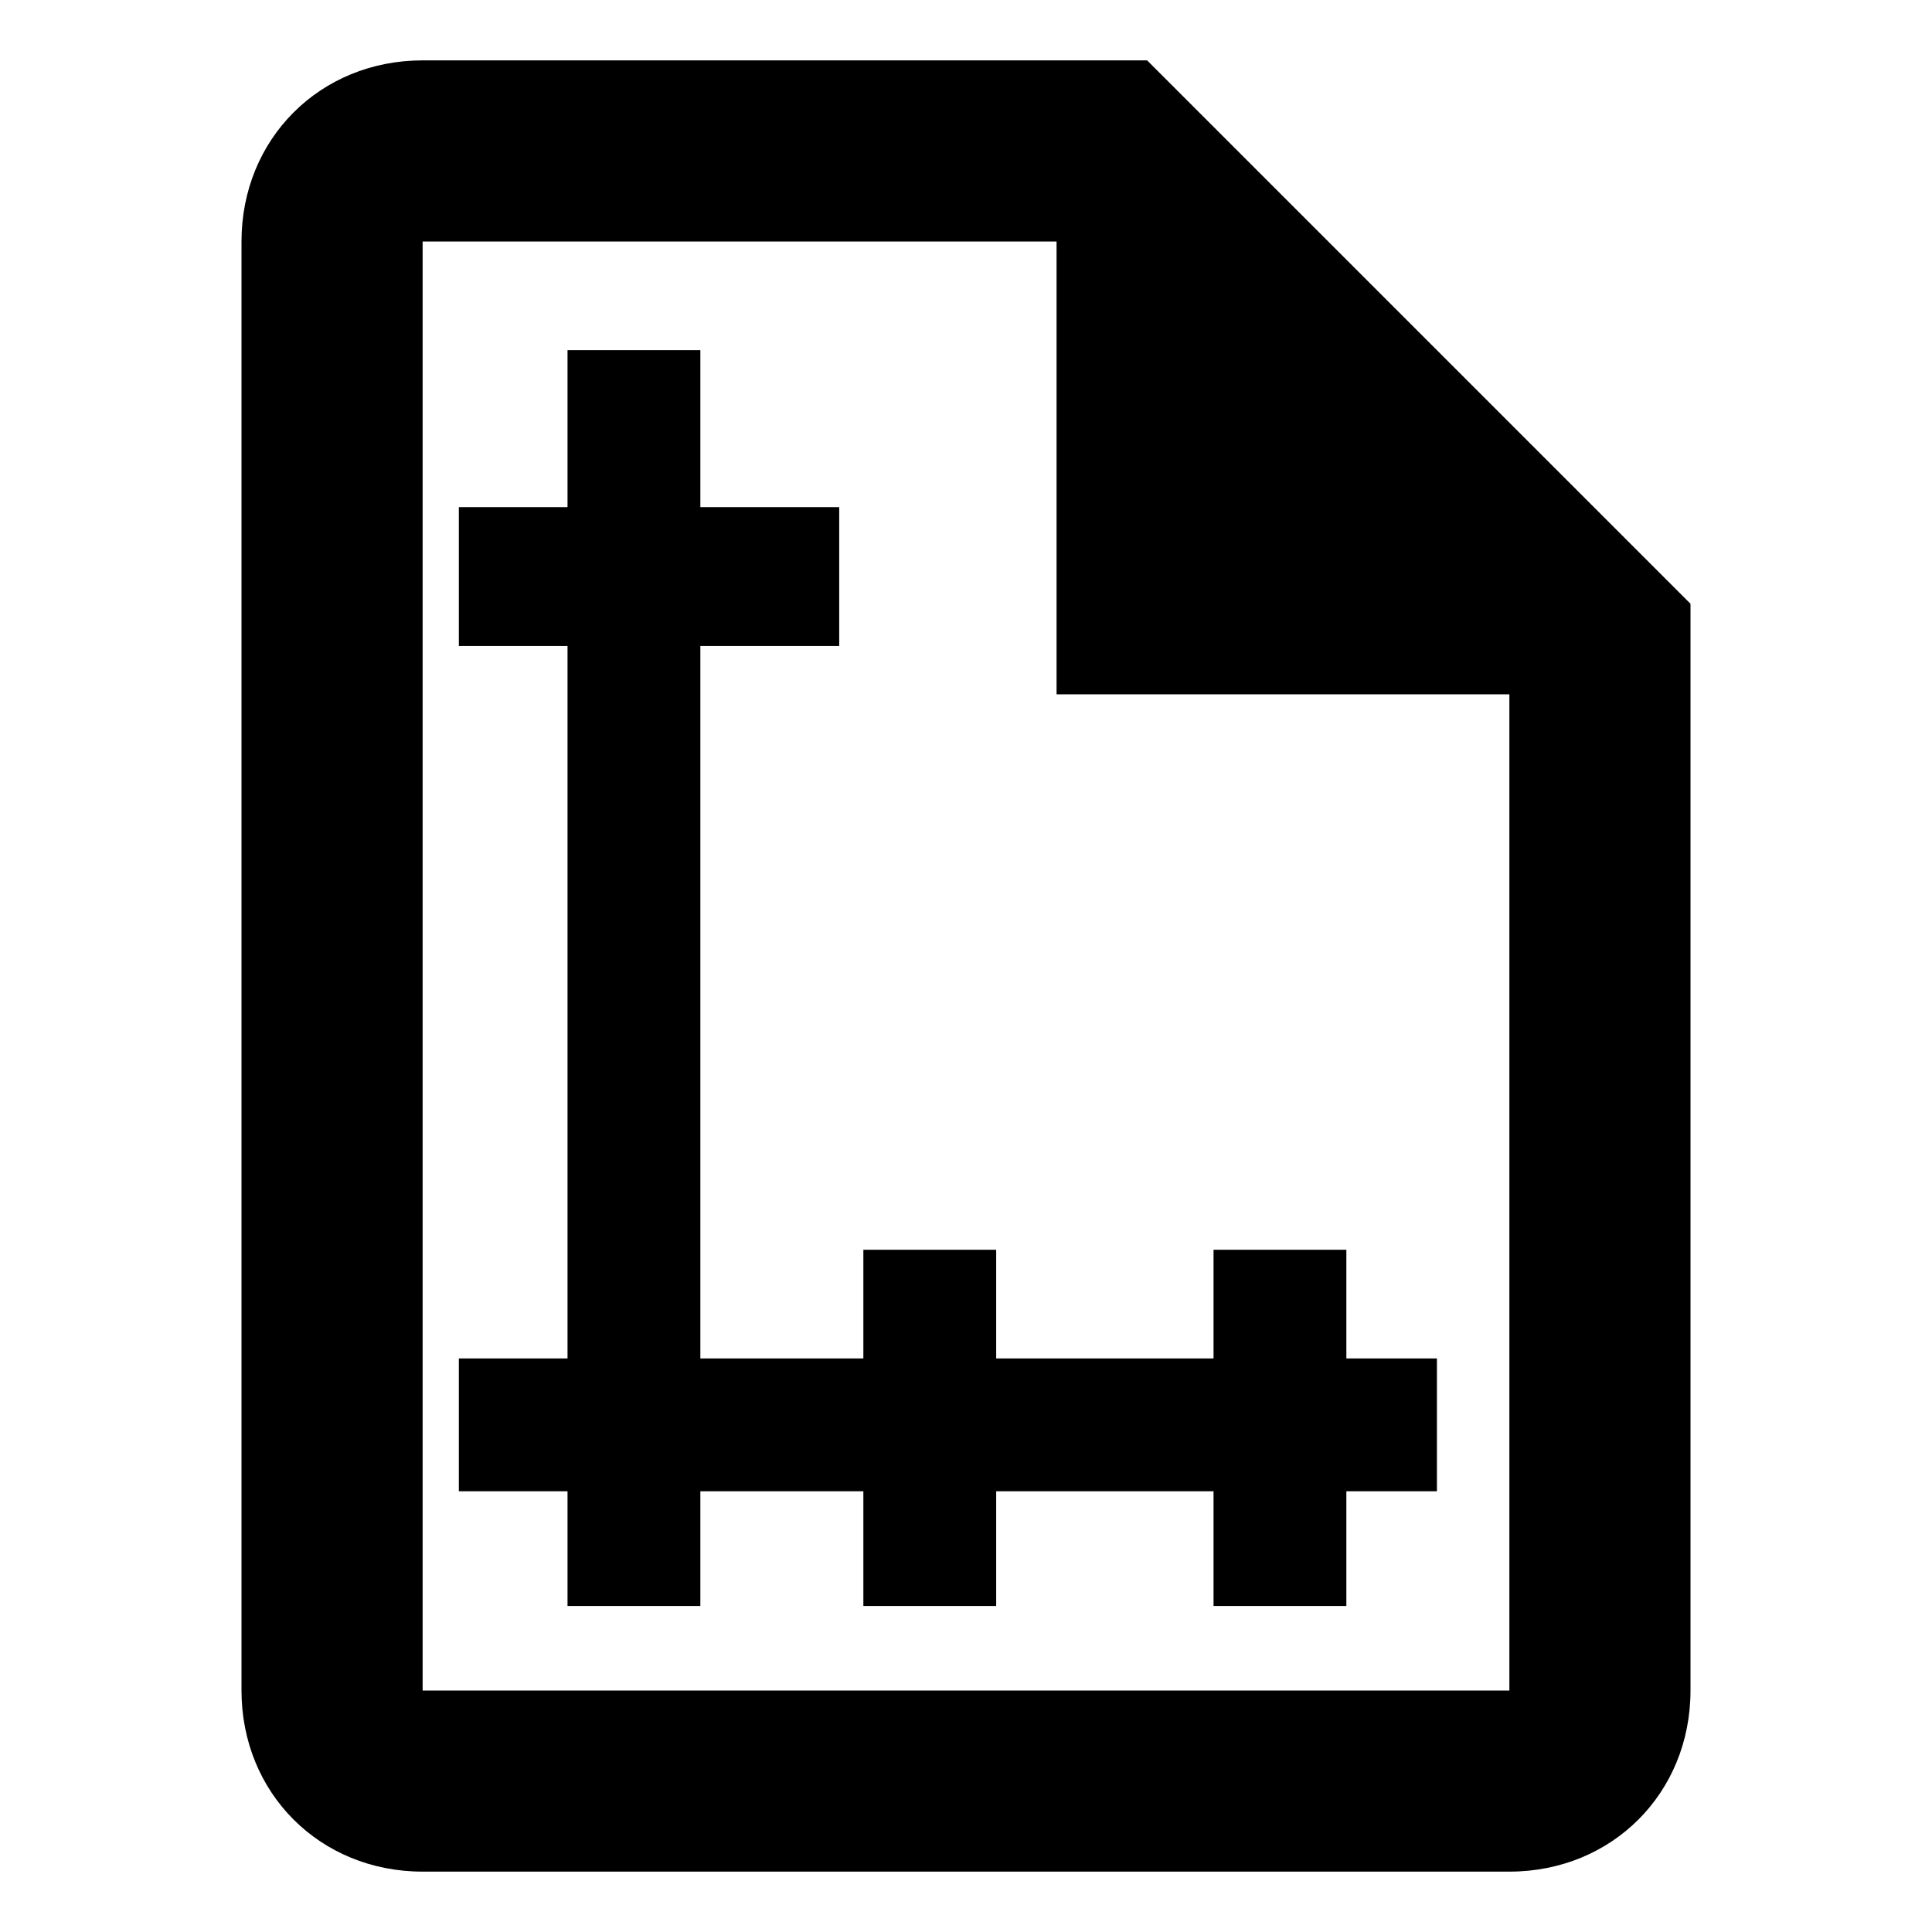 <?xml version="1.0" encoding="utf-8"?>
<!-- Generator: Adobe Illustrator 25.2.0, SVG Export Plug-In . SVG Version: 6.00 Build 0)  -->
<svg version="1.1" id="Layer_1" xmlns="http://www.w3.org/2000/svg" xmlns:xlink="http://www.w3.org/1999/xlink" x="0px" y="0px"
	 viewBox="0 0 32 32" style="enable-background:new 0 0 32 32;" xml:space="preserve">
<g>
	<g>
		<g>
			<path d="M19,1H7C5.3,1,4,2.3,4,4v24c0,1.7,1.3,3,3,3h18c1.7,0,3-1.3,3-3V10L19,1z M7,28V4h10.5v7.5H25V28H7z"/>
		</g>
	</g>
	<polygon points="23.8,22.5 22.3,22.5 22.3,20.7 20.1,20.7 20.1,22.5 16.5,22.5 16.5,20.7 14.3,20.7 14.3,22.5 11.6,22.5 11.6,10.7 
		13.9,10.7 13.9,8.4 11.6,8.4 11.6,5.8 9.4,5.8 9.4,8.4 7.6,8.4 7.6,10.7 9.4,10.7 9.4,22.5 7.6,22.5 7.6,24.7 9.4,24.7 9.4,26.6 
		11.6,26.6 11.6,24.7 14.3,24.7 14.3,26.6 16.5,26.6 16.5,24.7 20.1,24.7 20.1,26.6 22.3,26.6 22.3,24.7 23.8,24.7 	"/>
</g>
</svg>
